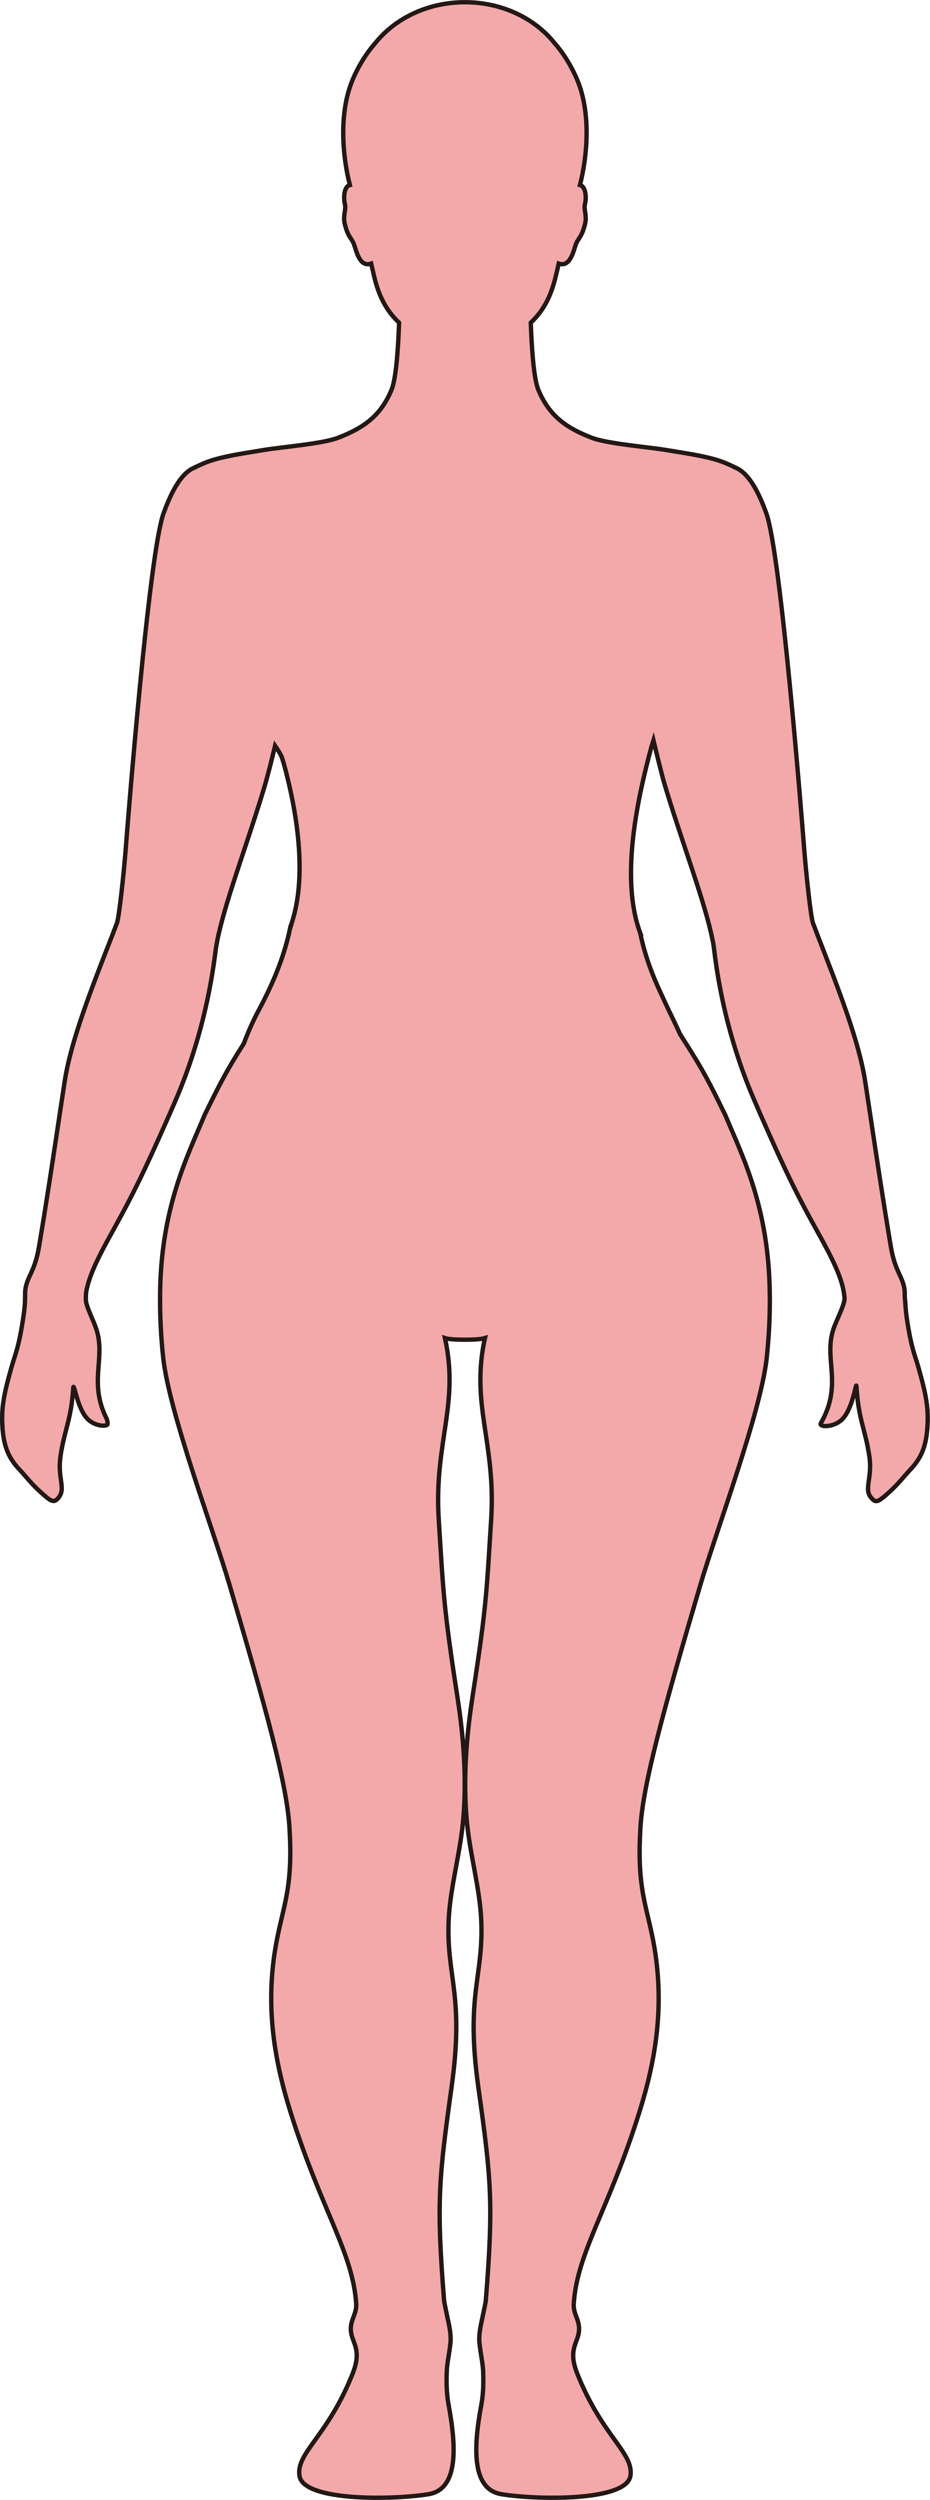 <?xml version="1.0" encoding="UTF-8"?>
<svg id="_레이어_2" data-name="레이어 2" xmlns="http://www.w3.org/2000/svg" viewBox="0 0 212.64 571.25">
  <defs>
    <style>
      .cls-1 {
        fill: #f3a9aa;
        stroke: #231815;
        stroke-miterlimit: 10;
      }
    </style>
  </defs>
  <g id="_레이어_1-2" data-name="레이어 1">
    <path class="cls-1" d="m44.54,106.79s1.86-.89,2.99-1.3c3.37-1.21,7.6-1.81,12.07-2.55.29-.05.6-.1.91-.15,3.78-.63,13.31-1.4,16.79-2.76,5.27-2.05,9.61-4.6,12.23-10.99,1.1-2.69,1.54-10.19,1.72-15.31-2.5-2.35-4.45-5.37-5.66-10.39-.22-.9-.47-1.97-.73-3.11-2.75.98-3.46-3.29-3.97-4.53-.56-1.36-1.3-1.49-2.05-4.49-.5-2,.37-3.32.01-4.6-.24-.87-.36-3.31.74-4.15.12-.09.26-.14.41-.18-1.63-6.26-2.67-16.48.73-24.3,1.46-3.38,3.28-6.11,5.19-8.27,4.51-5.56,11.95-9.2,20.38-9.2s15.88,3.64,20.38,9.2c1.91,2.16,3.72,4.89,5.19,8.27,3.4,7.83,2.36,18.05.73,24.3.16.04.3.09.42.18,1.1.84.98,3.28.74,4.15-.36,1.28.51,2.6,0,4.6-.75,3-1.48,3.13-2.04,4.49-.51,1.24-1.23,5.51-3.97,4.53-.26,1.15-.51,2.22-.73,3.11-1.22,5.02-3.16,8.04-5.66,10.39.18,5.12.62,12.62,1.72,15.31,2.62,6.39,6.97,8.94,12.23,10.99,3.48,1.36,13.02,2.13,16.79,2.76.31.05.62.1.91.15,4.47.74,8.7,1.34,12.07,2.55,1.14.41,2.99,1.3,2.99,1.3v.02c2.3.91,4.69,3.65,7.16,10.52,3.31,9.19,8.14,70.17,8.66,76.82.41,5.33,1.49,15.45,2,16.79.27.71.54,1.41.81,2.11.02.05.03.1.05.16,5.02,12.93,9.69,24.72,11.1,34.08.39,2.57.75,4.95,1.09,7.2,0,.05.01.1.02.15,1.71,11.32,2.91,19.37,4.73,30.23.97,5.74,2.69,6.7,3.12,9.74.06.4.06.82.06,1.32,0,.24,0,.68.09,1.25.07,1.18.14,2.53.45,4.54,1,6.46,1.77,7.89,2.48,10.36,1.7,5.97,2.37,9.08,2.2,13.19-.22,5.43-1.57,8.03-4.07,10.67-1.28,1.36-2.55,3.04-4.55,4.87-2.85,2.59-3.24,2.71-4.4,1.26-1.52-1.9.41-4.49-.28-9.19-.95-6.45-2.48-8.25-2.97-16.14-.08-1.19-.82,5.27-3.33,7.64-1.99,1.88-5.35,1.75-4.8.8,5.07-8.87.62-14.56,2.83-21.37.7-2.19,2.68-5.69,2.58-7.33,0-.14-.04-.3-.06-.44,0-.05-.02-.09-.02-.14-.41-3.74-2.71-8.35-5.91-14.11-4.44-7.99-6.98-12.91-13.26-27.19-.12-.27-.23-.55-.36-.84-.39-.89-.79-1.8-1.19-2.74-7.57-17.66-8.84-33.16-9.15-35.05-.14-.87-.36-1.81-.57-2.81-.01-.05-.02-.1-.04-.14-1.03-4.46-2.87-10.13-4.87-16.15-1.99-5.99-4.15-12.33-5.85-18.13-.54-1.85-1.87-7.3-2.41-9.57-.16.51-.31,1.02-.48,1.54-2.87,10.68-7.36,29.72-2.5,42.58,0,0-.03,0-.03.01.02.05.03.1.04.15.95,4.46,2.45,8.82,4.68,13.55.75,1.6,1.52,3.31,2.4,5.11.75,1.53,1.42,2.94,2.01,4.26,4.23,6.57,5.85,9.34,9.11,15.98.35.71.72,1.47,1.13,2.31.05.1.08.19.13.28,3.8,9.12,9.98,21.04,10.11,41.09,0,.1,0,.19.01.29.02,4.27-.17,8.89-.71,13.94-1.36,12.5-11.43,39.19-15.19,51.93-8.35,28.33-13.07,45.32-13.68,55.31-.8,12.9,1.04,16.94,2.67,24.74,3.17,15.18.86,28.32-2.91,40.34-6.97,22.24-14.27,32.13-15.01,43.81-.19,2.9,2.09,4.13.84,7.82-.65,1.92-1.77,3.75-.09,8.02,5.68,14.45,13.07,18.25,12.2,23.52-.97,5.85-21.48,5.48-29.5,4.16-6.61-1.09-6.52-10.04-4.61-20.3.39-2.07.58-4.39.43-7.94-.08-1.75-.57-3.79-.83-6.27-.24-2.28.45-4.67.83-6.58.29-1.45.57-2.61.62-3.2,1.78-22.35,1.23-27.71-1.71-48.71-2.96-21.22,1.2-25.03.67-38.01-.31-7.69-2.75-15.55-3.4-23.87-.82-10.45.32-20.31,1.46-27.74,3.18-20.53,3.17-23.84,4.2-40.08,1.12-17.63-4.77-26.26-1.42-41.46-.77.26-2.68.37-4.57.37s-3.8-.11-4.57-.37c3.36,15.2-2.53,23.83-1.42,41.46,1.04,16.24,1.02,19.55,4.2,40.08,1.16,7.43,2.28,17.29,1.46,27.74-.65,8.32-3.08,16.19-3.4,23.87-.52,12.98,3.64,16.79.67,38.01-2.93,21-3.49,26.36-1.71,48.71.05.6.34,1.76.62,3.2.38,1.91,1.07,4.3.83,6.58-.26,2.47-.75,4.52-.83,6.27-.15,3.55.05,5.88.43,7.94,1.91,10.26,2,19.21-4.61,20.3-8.02,1.32-28.53,1.69-29.5-4.16-.87-5.28,6.52-9.07,12.2-23.52,1.68-4.27.57-6.11-.09-8.02-1.26-3.68,1.03-4.91.85-7.82-.74-11.68-8.05-21.57-15.02-43.81-3.76-12.03-6.09-25.16-2.91-40.34,1.63-7.81,3.47-11.85,2.67-24.74-.61-9.99-5.34-26.99-13.68-55.31-3.75-12.75-13.82-39.43-15.18-51.93-.55-5.05-.74-9.67-.72-13.94,0-.1,0-.19,0-.29.13-20.09,6.36-32.01,10.14-41.15.04-.1.08-.19.13-.29,3.67-7.49,5.18-10.35,8.86-16.11.9-2.39,1.99-4.96,3.5-7.79,3.64-6.8,5.86-12.66,7.11-18.61,0-.05.02-.11.04-.16,0,0-.03,0-.03-.01,4.26-11.46,1.33-27.29-1.46-37.44-.17-.52-.33-1.05-.49-1.56-.49-1.02-1.02-1.79-1.5-2.5-.31,1.28-.75,3.09-1.15,4.66-.48,1.86-.98,3.72-1.32,4.85-1.33,4.44-2.89,9.14-4.42,13.75-1.96,5.89-3.87,11.59-5.15,16.34-.36,1.33-.68,2.59-.94,3.75-.02.05-.02.09-.03.14-.17.86-.37,1.81-.52,2.8-.41,2.79-1.84,17.01-8.63,33.32-.34.81-.68,1.62-1.03,2.42-.41.95-.82,1.86-1.2,2.73-.02.05-.04.09-.06.14-5.61,12.72-8.2,17.86-12.03,24.81-.4.73-.81,1.47-1.23,2.23-2.62,4.75-4.58,8.7-5.31,12.02-.03.15-.07.3-.1.45-.1.53-.15,1.07-.14,1.61,0,.05,0,.1,0,.14,0,.14-.02.29-.01.43.07,1.34,1.16,3.53,1.91,5.38.27.68.51,1.34.67,1.92,1.77,6.31-1.86,11.72,2.11,19.73.24.48.27.93.29,1.31.03.56-1.84.64-3.49-.28-.45-.25-.88-.58-1.25-.99-1.67-1.84-2.46-5.44-2.8-6.52-.19-.6-.28-.88-.31-.45-.49,7.21-1.87,9.24-2.81,14.89-.06.39-.12.78-.17,1.19-.5,3.98.85,6.41.11,8.2-.13.32-.3.61-.53.87-.99,1.13-1.48,1.01-3.7-.97-.22-.2-.45-.4-.69-.63-1.7-1.57-2.86-3.03-3.97-4.26-.18-.2-.37-.4-.55-.6-2.34-2.51-3.64-5.04-3.91-10.04-.01-.21-.02-.42-.03-.63-.14-3.96.51-7.04,2.12-12.72.04-.14.08-.27.12-.41.74-2.58,1.57-4.1,2.64-11.39.34-2.28.35-3.59.35-4.56,0-.01,0-.14,0-.15,0-.48,0-.88.06-1.27.43-3.04,2.15-4,3.12-9.74,1.82-10.87,3.02-18.93,4.73-30.27,0-.05.02-.1.02-.15.34-2.25.7-4.61,1.09-7.17,1.41-9.37,6.06-21.19,11.12-34.12.02-.05.03-.1.05-.15.27-.69.53-1.38.8-2.08.51-1.34,1.58-11.46,2-16.79.51-6.66,5.34-67.63,8.65-76.82,2.47-6.87,4.86-9.61,7.16-10.52v-.02Z"/>
  </g>
</svg>